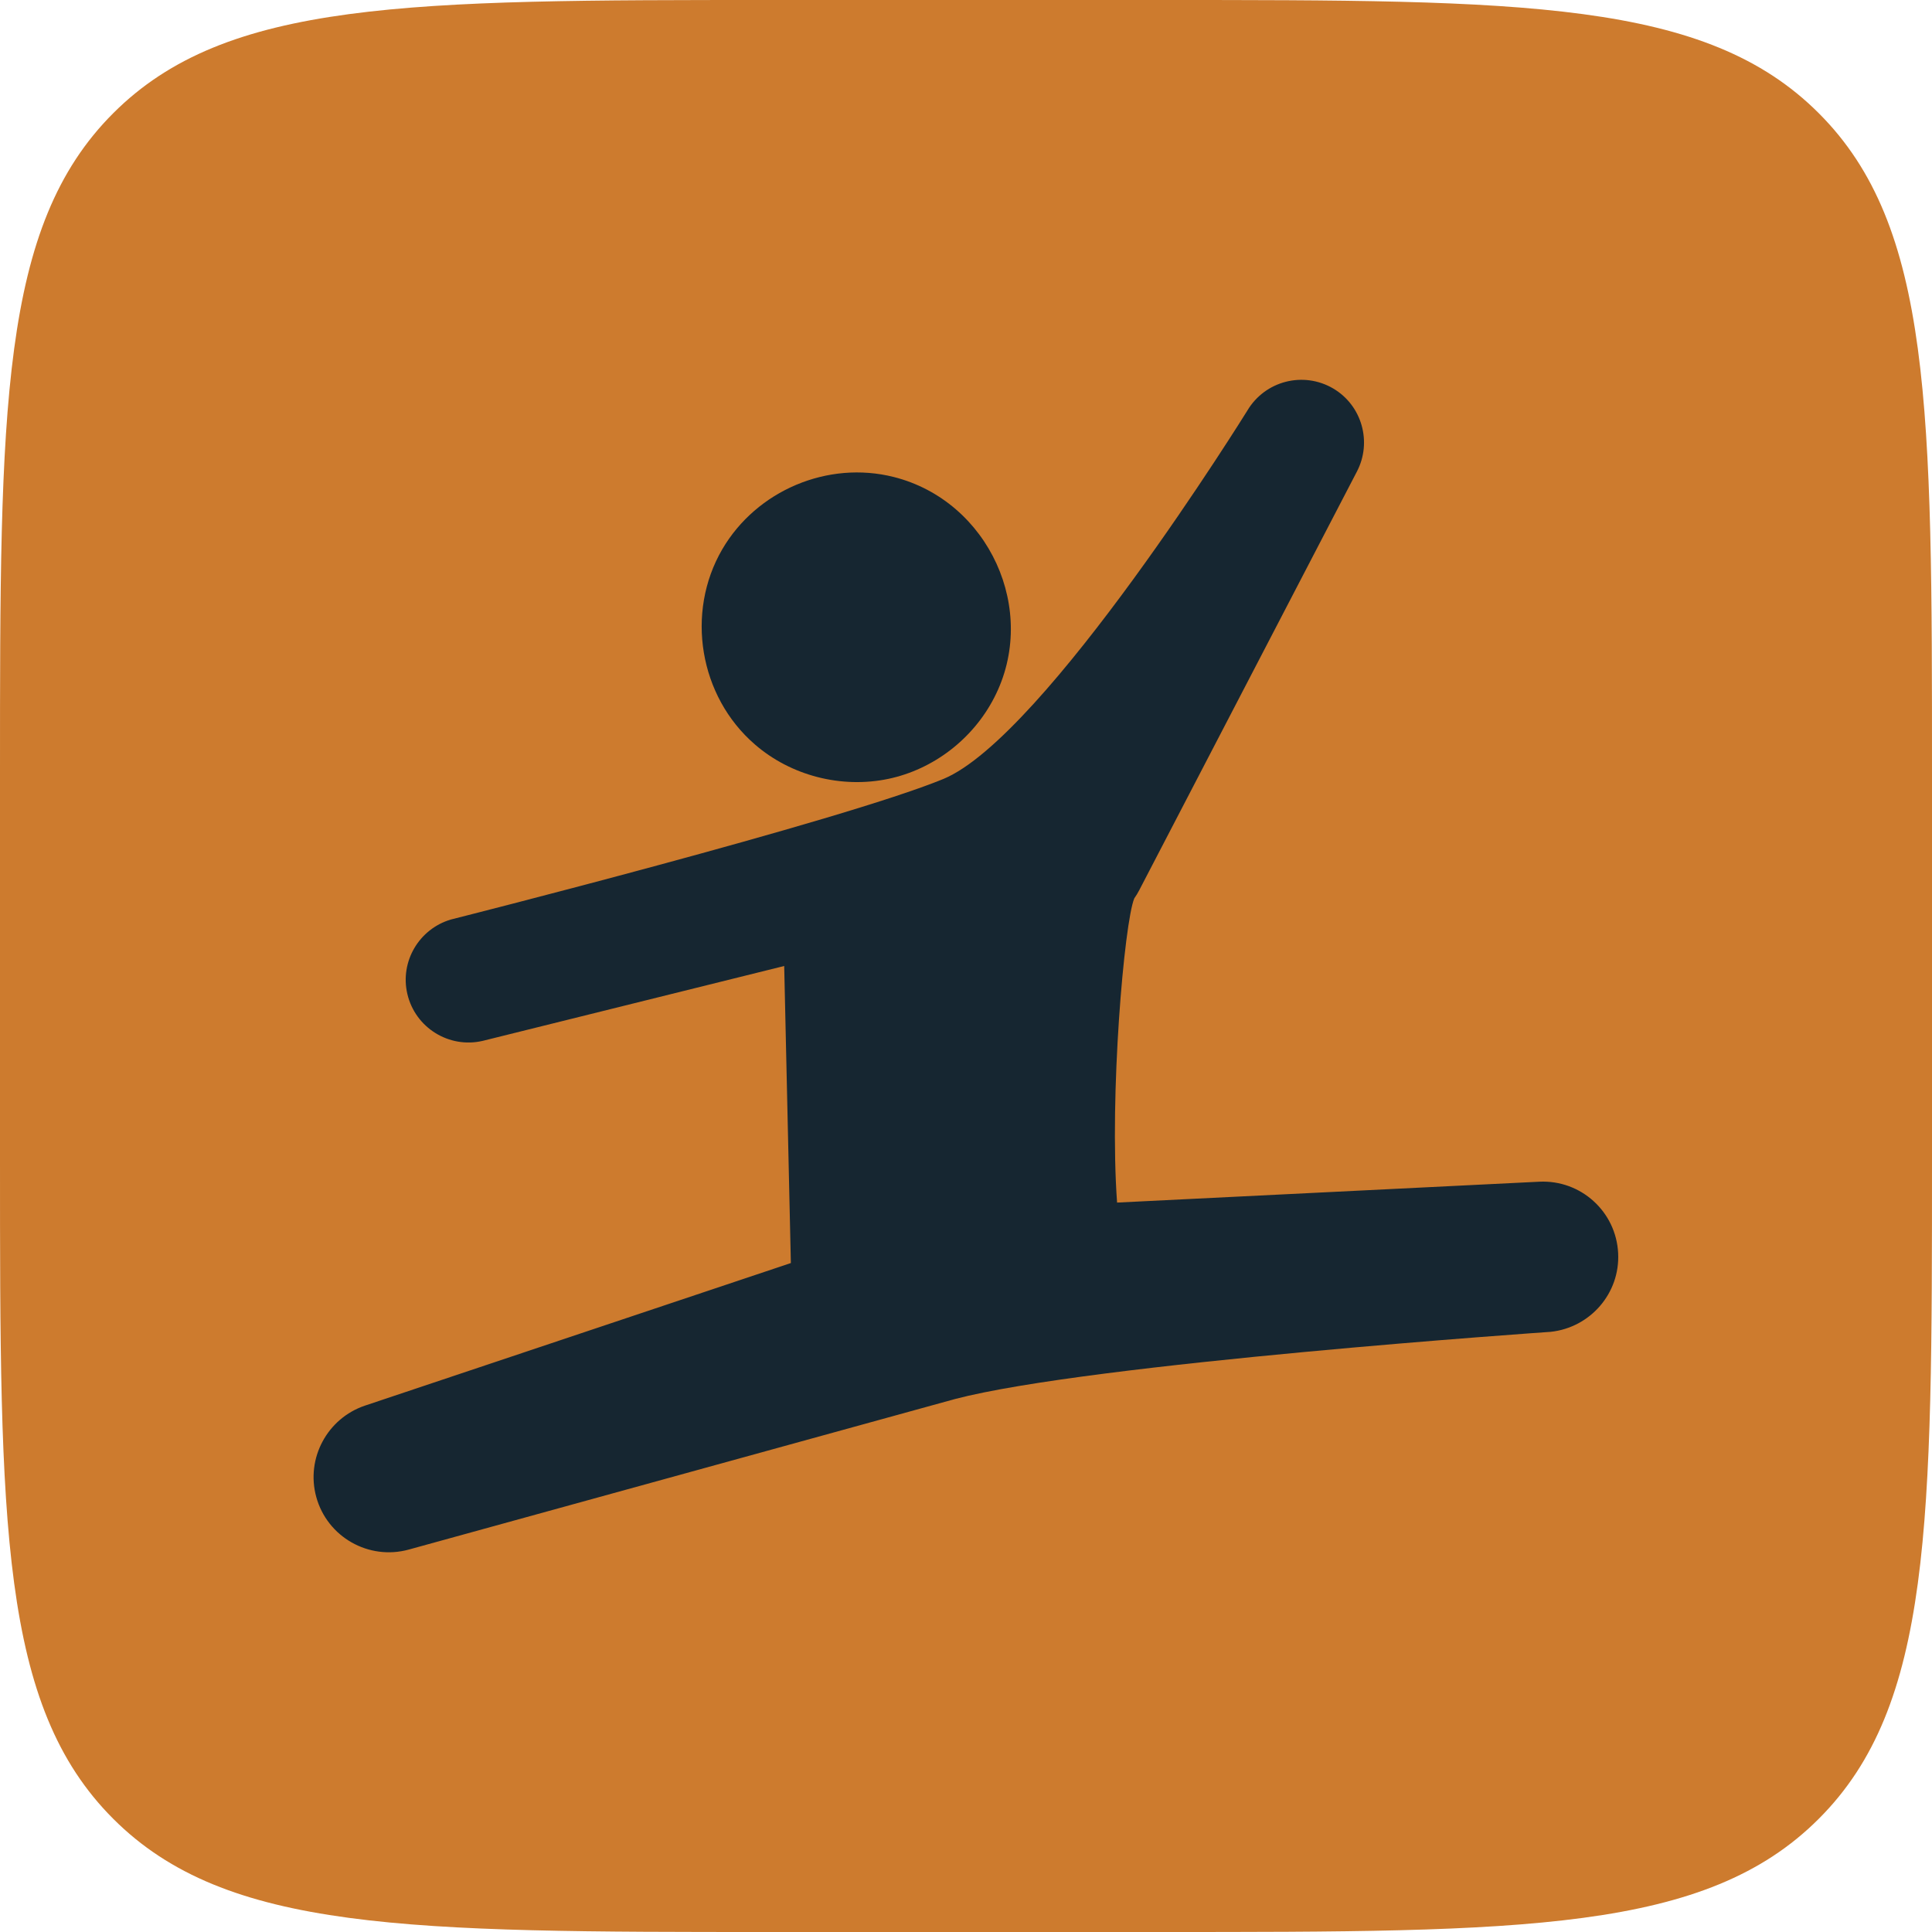 <svg width="20" height="20" viewBox="0 0 20 20" fill="none" xmlns="http://www.w3.org/2000/svg">
<path d="M0 8C0 4.229 0 2.343 1.172 1.172C2.343 0 4.229 0 8 0H12C15.771 0 17.657 0 18.828 1.172C20 2.343 20 4.229 20 8V12C20 15.771 20 17.657 18.828 18.828C17.657 20 15.771 20 12 20H8C4.229 20 2.343 20 1.172 18.828C0 17.657 0 15.771 0 12V8Z" fill="#CD7B2E"/>
<path d="M7.814 7.706C8.188 8.031 8.711 8.164 9.195 8.063C9.663 7.965 10.072 7.649 10.291 7.224C10.759 6.32 10.235 5.186 9.253 4.938C8.569 4.765 7.832 5.078 7.477 5.686C7.094 6.343 7.239 7.209 7.814 7.706Z" fill="#162631"/>
<path d="M16.751 12.973C16.73 12.543 16.365 12.212 15.935 12.233L11.564 12.449C11.483 11.341 11.638 9.55 11.742 9.3C11.761 9.273 11.778 9.245 11.794 9.214L14.047 4.881C14.205 4.577 14.1 4.198 13.802 4.022C13.493 3.84 13.095 3.942 12.912 4.251C12.912 4.251 10.816 7.631 9.765 8.064C8.713 8.498 4.667 9.519 4.667 9.519C4.339 9.616 4.138 9.953 4.217 10.29C4.299 10.639 4.648 10.856 4.997 10.775L8.118 10L8.187 13.075L3.778 14.551C3.389 14.682 3.164 15.096 3.274 15.497C3.388 15.912 3.818 16.155 4.232 16.041L9.885 14.483C11.295 14.113 16.053 13.787 16.053 13.787C16.462 13.743 16.772 13.388 16.751 12.973Z" fill="#162631"/>
</svg>